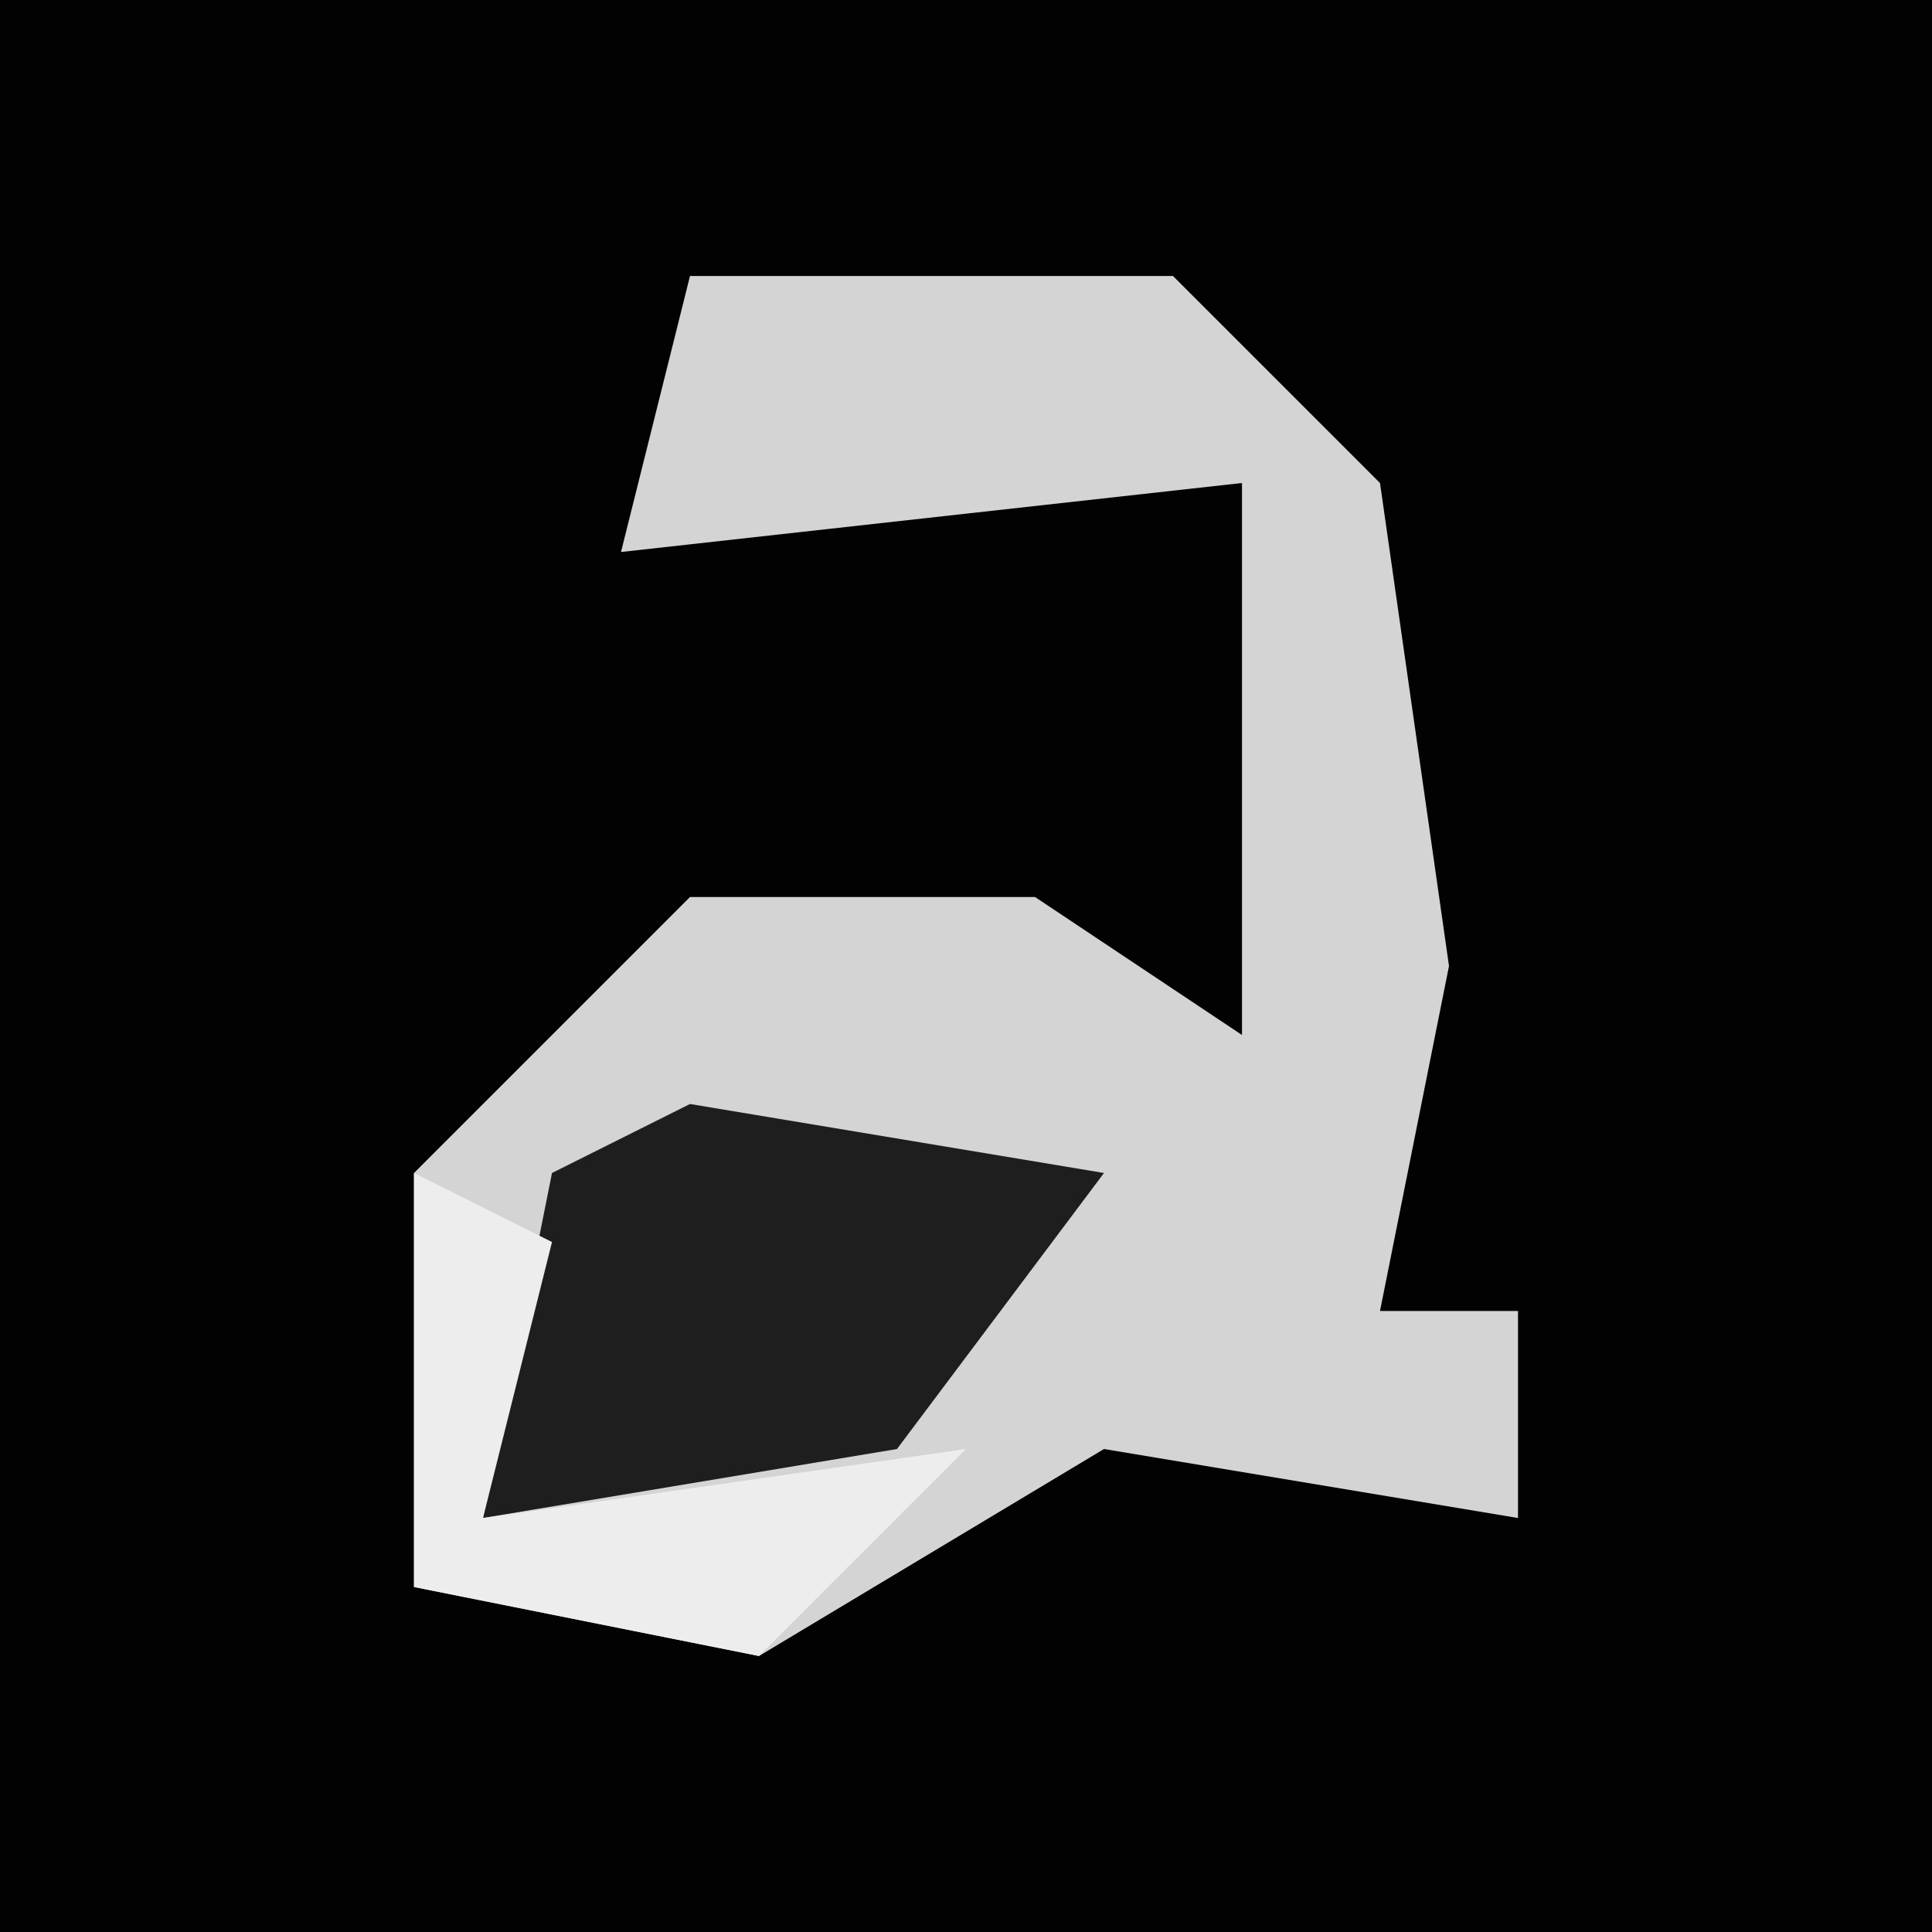 <?xml version="1.0" encoding="UTF-8"?>
<svg version="1.1" xmlns="http://www.w3.org/2000/svg" width="28" height="28">
<path d="M0,0 L28,0 L28,28 L0,28 Z " fill="#020202" transform="translate(0,0)"/>
<path d="M0,0 L7,0 L10,3 L11,10 L10,15 L12,15 L12,18 L6,17 L1,20 L-4,19 L-4,13 L0,9 L5,9 L8,11 L8,3 L-1,4 Z " fill="#D4D4D4" transform="translate(10,4)"/>
<path d="M0,0 L6,1 L3,5 L-3,6 L-2,1 Z " fill="#1E1E1E" transform="translate(10,16)"/>
<path d="M0,0 L2,1 L1,5 L8,4 L5,7 L0,6 Z " fill="#EDEDED" transform="translate(6,17)"/>
</svg>
